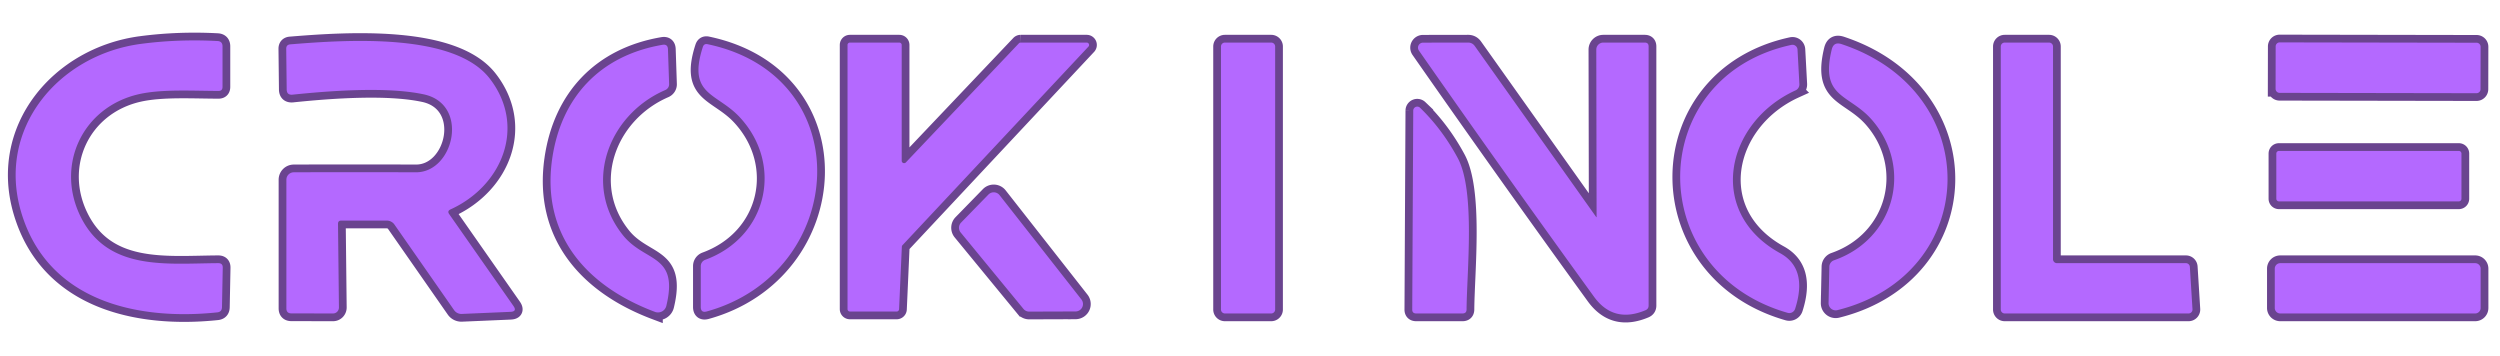 <svg xmlns="http://www.w3.org/2000/svg" version="1.2" baseProfile="tiny" width="323" height="46"><g stroke-width="2" fill="none" stroke="#6a448f"><path vector-effect="non-scaling-stroke" d="M18.2 5.67C7.58 7.08-.52 16.61 2.76 27.5c3.42 11.36 14.88 13.95 25.3 12.86q.61-.06.62-.67l.1-5.11q.01-.58-.57-.58c-6.65.03-14.24 1.07-17.76-5.94-3.33-6.63.15-14.24 7.53-15.9 2.95-.66 6.88-.42 10.25-.41q.52 0 .52-.52V5.99q0-.66-.66-.69-5.04-.27-9.89.37M44.08 28.5h5.89a1.22 1.2-17.4 01.99.51l7.71 11.06a1.14 1.14 0 00.99.49l6.29-.27q.9-.04.38-.77l-8.29-11.85q-.29-.4.16-.61c6.78-3.09 9.82-10.82 5.05-16.94-4.58-5.87-18.17-5.01-25.74-4.39q-.53.04-.53.57l.06 5.24q0 .77.77.69 11.52-1.2 16.94-.04c5.95 1.28 3.91 10.08-1 10.07q-8.05-.03-15.79 0a.96.96 0 00-.96.96v16.62q0 .65.65.65l5.37.01a.77.76-89.6 00.77-.77l-.12-10.81q0-.42.41-.42M131.86 5.5a.31.31 0 00-.22.1l-14.61 15.39a.31.31 0 01-.53-.22V5.81a.31.31 0 00-.31-.31h-6.38a.31.31 0 00-.31.31v34.13a.31.31 0 00.31.31h6.04a.31.31 0 00.31-.3l.36-8.09a.31.31 0 01.09-.19l24.02-25.65a.31.31 0 00-.23-.52h-8.54M164.75 6.01a.51.51 0 00-.51-.51h-5.98a.51.51 0 00-.51.51v33.98a.51.51 0 00.51.51h5.98a.51.51 0 00.51-.51V6.01M206.23 28.04L190.55 5.96q-.33-.47-.9-.46l-5.79.01a.65.65 0 00-.54 1.02q11.05 15.84 22.62 31.8 2.53 3.49 6.66 1.75.4-.17.4-.6V6q0-.5-.5-.5h-5.35a.91.91 0 00-.91.91l.04 21.61q0 .08-.05.02M282.76 40.5a.51.51 0 00.51-.54l-.34-5.48a.51.51 0 00-.51-.48h-16.66a.51.51 0 01-.51-.51V6.01a.51.51 0 00-.51-.51h-5.73a.51.51 0 00-.51.51v33.98a.51.51 0 00.51.51h23.75M320.495 6.043a.52.52 0 00-.52-.52l-25.44-.045a.52.52 0 00-.52.519l-.01 5.48a.52.52 0 00.52.52l25.44.045a.52.52 0 00.52-.519l.01-5.48M71.34 20.53c-1.39 9.65 4.21 16.36 13.29 19.77a1.11 1.11 0 001.46-.78c1.63-6.73-2.73-5.58-5.58-9.1-5.28-6.53-2.01-15.56 5.45-18.79a.81.8-12.8 00.49-.77l-.15-4.5q-.03-.69-.71-.57c-8 1.37-13.09 6.71-14.25 14.74"/><path vector-effect="non-scaling-stroke" d="M95.57 15.14c5.68 6.11 3.62 15.47-4.46 18.43a.87.86-10.2 00-.57.81v5.27q0 .8.77.59c18.18-5.03 19.82-30.39.11-34.53q-.46-.1-.61.35c-2.03 6.26 1.8 5.9 4.76 9.08M231.45 5.8c-18.94 4.09-19.22 29.27-.48 34.62a.79.79 0 00.96-.52q1.67-5.21-1.94-7.19c-9.62-5.3-7.02-16.94 2.01-21.04a.84.83 76.8 00.48-.79l-.24-4.47a.66.65 82.5 00-.79-.61M241.82 15.45c5.36 6.11 3.08 15.41-4.87 18.18a.9.89-9.4 00-.6.83l-.1 4.7a.92.92 0 001.14.91c18.52-4.6 19.24-28.18.54-34.37q-1.02-.34-1.27.7c-1.53 6.28 2.21 5.7 5.16 9.05M182.59 14.29l-.13 25.69q-.01.52.52.52h5.98q.51 0 .52-.51c.04-4.99 1.15-15.33-1.14-19.57q-2-3.72-4.87-6.5a.52.52 0 00-.88.37M318.02 19.84a.34.34 0 00-.34-.34h-23.24a.34.34 0 00-.34.34v5.84a.34.34 0 00.34.34h23.24a.34.34 0 00.34-.34v-5.84M129.15 25.22a.96.96 0 00-1.45-.08l-3.53 3.62a.96.96 0 00-.05 1.28l8.11 9.87a.96.96 0 00.74.35l6-.02a.96.96 0 00.75-1.55l-10.57-13.47M320.5 34.71a.71.71 0 00-.71-.71h-25.18a.71.71 0 00-.71.71v5.08a.71.71 0 00.71.71h25.18a.71.71 0 00.71-.71v-5.08"/></g><path fill="#b469ff" d="M2.76 27.5C-.52 16.61 7.58 7.08 18.2 5.67q4.85-.64 9.89-.37.66.03.66.69v5.24q0 .52-.52.52c-3.37-.01-7.3-.25-10.25.41-7.38 1.66-10.86 9.27-7.53 15.9 3.52 7.01 11.11 5.97 17.76 5.94q.58 0 .57.58l-.1 5.11q-.01.61-.62.67c-10.42 1.09-21.88-1.5-25.3-12.86zM43.67 28.92l.12 10.81a.77.76-89.6 01-.77.77l-5.37-.01q-.65 0-.65-.65V23.22a.96.96 0 01.96-.96q7.74-.03 15.79 0c4.91.01 6.95-8.79 1-10.07q-5.42-1.16-16.94.04-.77.08-.77-.69l-.06-5.24q0-.53.53-.57c7.57-.62 21.16-1.48 25.74 4.39 4.77 6.12 1.73 13.85-5.05 16.94q-.45.21-.16.61l8.29 11.85q.52.73-.38.77l-6.29.27a1.14 1.14 0 01-.99-.49l-7.71-11.06a1.22 1.2-17.4 00-.99-.51h-5.89q-.41 0-.41.42zM131.86 5.5h8.54a.31.31 0 01.23.52l-24.02 25.65a.31.31 0 00-.09.19l-.36 8.09a.31.31 0 01-.31.3h-6.04a.31.31 0 01-.31-.31V5.81a.31.31 0 01.31-.31h6.38a.31.31 0 01.31.31v14.96a.31.31 0 00.53.22L131.64 5.6a.31.31 0 01.22-.1zM164.75 39.99a.51.51 0 01-.51.51h-5.98a.51.51 0 01-.51-.51V6.01a.51.51 0 01.51-.51h5.98a.51.51 0 01.51.51v33.98zM206.28 28.02l-.04-21.61a.91.91 0 01.91-.91h5.35q.5 0 .5.5v33.48q0 .43-.4.6-4.13 1.74-6.66-1.75-11.57-15.96-22.62-31.8a.65.65 0 01.54-1.02l5.79-.01q.57-.01.9.46l15.68 22.08q.05.06.05-.02zM282.76 40.5h-23.75a.51.51 0 01-.51-.51V6.01a.51.51 0 01.51-.51h5.73a.51.51 0 01.51.51v27.48a.51.51 0 00.51.51h16.66a.51.51 0 01.51.48l.34 5.48a.51.51 0 01-.51.54zM320.485 11.523a.52.52 0 01-.52.52l-25.44-.045a.52.52 0 01-.52-.521l.01-5.48a.52.52 0 01.52-.52l25.44.045a.52.52 0 01.52.521l-.01 5.48zM84.63 40.3c-9.08-3.41-14.68-10.12-13.29-19.77C72.5 12.5 77.59 7.16 85.59 5.79q.68-.12.71.57l.15 4.5a.81.8-12.8 01-.49.77c-7.46 3.23-10.73 12.26-5.45 18.79 2.85 3.52 7.21 2.37 5.58 9.1a1.11 1.11 0 01-1.46.78z"/><path fill="#b469ff" d="M95.57 15.14c-2.96-3.18-6.79-2.82-4.76-9.08q.15-.45.61-.35c19.71 4.14 18.07 29.5-.11 34.53q-.77.21-.77-.59v-5.27a.87.86-10.2 01.57-.81c8.08-2.96 10.14-12.32 4.46-18.43zM230.97 40.42c-18.74-5.35-18.46-30.53.48-34.62a.66.65 82.5 01.79.61l.24 4.47a.84.83 76.8 01-.48.79c-9.03 4.1-11.63 15.74-2.01 21.04q3.61 1.98 1.94 7.19a.79.79 0 01-.96.52zM241.82 15.45c-2.95-3.35-6.69-2.77-5.16-9.05q.25-1.04 1.27-.7c18.7 6.19 17.98 29.77-.54 34.37a.92.92 0 01-1.14-.91l.1-4.7a.9.89-9.4 01.6-.83c7.95-2.77 10.23-12.07 4.87-18.18zM182.59 14.29a.52.52 0 01.88-.37q2.87 2.78 4.87 6.5c2.29 4.24 1.18 14.58 1.14 19.57q-.01.51-.52.51h-5.98q-.53 0-.52-.52l.13-25.69zM318.02 25.68a.34.34 0 01-.34.34h-23.24a.34.34 0 01-.34-.34v-5.84a.34.34 0 01.34-.34h23.24a.34.34 0 01.34.34v5.84zM129.15 25.22l10.57 13.47a.96.96 0 01-.75 1.55l-6 .02a.96.96 0 01-.74-.35l-8.11-9.87a.96.96 0 01.05-1.28l3.53-3.62a.96.96 0 011.45.08zM320.5 39.79a.71.71 0 01-.71.71h-25.18a.71.71 0 01-.71-.71v-5.08a.71.71 0 01.71-.71h25.18a.71.71 0 01.71.71v5.08z"/></svg>